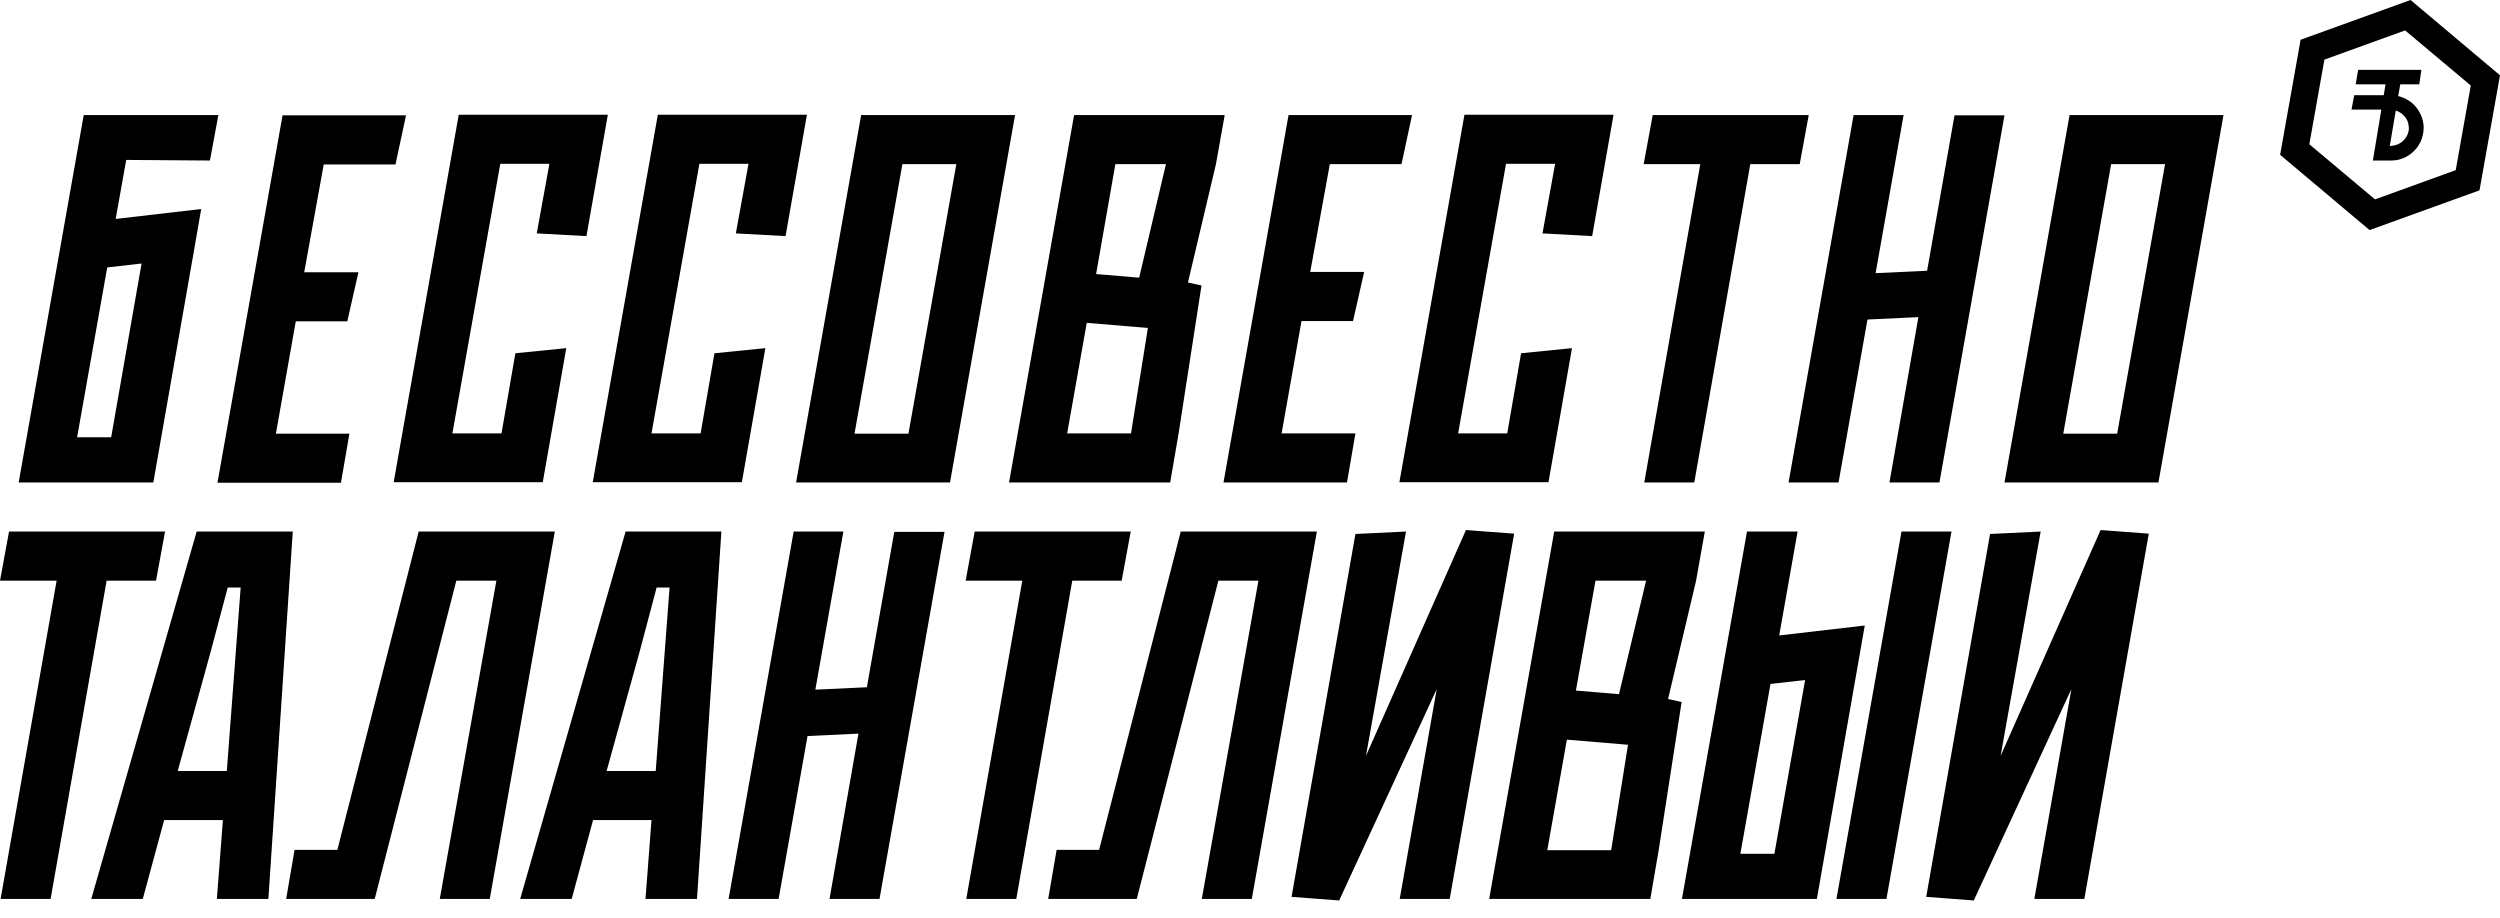 <svg width="128" height="47" viewBox="0 0 128 47" xmlns="http://www.w3.org/2000/svg">
    <path fill-rule="evenodd" clip-rule="evenodd" d="M120.536 4.873L120.397 5.613H121.924L121.492 8.219H122.433C122.71 8.219 123.019 8.157 123.343 7.941C123.666 7.725 123.944 7.371 124.037 6.954C124.145 6.538 124.067 6.214 124.021 6.075C123.975 5.937 123.852 5.582 123.497 5.273C123.127 4.981 122.787 4.919 122.787 4.919L122.895 4.317H123.867L123.975 3.577H120.736L120.613 4.317H122.14L122.047 4.873H120.536ZM123.327 6.476C123.358 6.692 123.281 6.954 123.08 7.17C122.88 7.386 122.618 7.463 122.356 7.478L122.664 5.659C122.664 5.659 122.849 5.705 123.034 5.875C123.219 6.044 123.312 6.26 123.327 6.476Z" />
    <path fill-rule="evenodd" clip-rule="evenodd" d="M116.742 7.926L121.322 11.78L126.951 9.745L128 3.855L123.42 0L117.791 2.035L116.742 7.926ZM121.6 10.208L118.238 7.386L119.009 3.053L123.142 1.557L126.504 4.379L125.733 8.712L121.6 10.208Z" />
    <path fill-rule="evenodd" clip-rule="evenodd" d="M5.922 11.21L6.462 8.188L10.749 8.219L11.181 5.89H4.287L0.956 24.702H7.85L9.87 13.184L10.302 10.701L5.922 11.21ZM3.948 22.389L5.49 13.693L7.248 13.492L5.691 22.389H3.948Z" />
    <path d="M16.578 8.404L15.576 13.939H18.352L17.781 16.453H15.144L14.126 22.204H17.889L17.457 24.717H11.134L14.466 5.906H20.788L20.249 8.419H16.578V8.404Z" />
    <path d="M28.129 8.388L27.481 11.95L30.026 12.089L31.121 5.875H23.487L20.156 24.687H27.79L28.993 17.825L26.387 18.087L25.677 22.189H23.163L25.615 8.388H28.129Z" />
    <path d="M37.675 11.95L38.323 8.388H35.809L33.357 22.189H35.871L36.58 18.087L39.187 17.825L37.984 24.687H30.35L33.681 5.875H41.315L40.22 12.089L37.675 11.95Z" />
    <path fill-rule="evenodd" clip-rule="evenodd" d="M40.76 24.702H48.64L51.971 5.89H44.091L40.76 24.702ZM46.203 8.404H48.964L46.512 22.204H43.751L46.203 8.404Z" />
    <path fill-rule="evenodd" clip-rule="evenodd" d="M62.257 8.404L60.823 14.463L61.517 14.618L60.345 22.189L59.913 24.702H51.663L54.994 5.89H62.705L62.257 8.404ZM57.908 22.189L58.772 16.792L55.642 16.53L54.639 22.189H57.908ZM59.697 8.404H57.107L56.12 14.032L58.325 14.217L59.697 8.404Z" />
    <path d="M67.084 13.924L68.087 8.404H71.757L72.297 5.89H65.974L62.643 24.702H68.966L69.398 22.189H65.619L66.637 16.437H69.274L69.845 13.924H67.084Z" />
    <path d="M78.975 11.95L79.622 8.388H77.108L74.656 22.189H77.17L77.879 18.087L80.486 17.825L79.283 24.687H71.649L74.98 5.875H82.614L81.519 12.089L78.975 11.95Z" />
    <path d="M89.615 8.404H92.145L92.607 5.89H84.619L84.156 8.404H87.055L84.187 24.702H86.747L89.615 8.404Z" />
    <path d="M102.631 5.89L102.629 5.906H100.071L98.668 13.862L96.031 13.986L97.465 5.89H94.905L91.574 24.702H94.134L95.615 16.36L98.221 16.237L96.74 24.702H99.3L102.629 5.906H102.631V5.89Z" />
    <path fill-rule="evenodd" clip-rule="evenodd" d="M102.631 24.702H110.512L113.843 5.89H105.962L102.631 24.702ZM108.091 8.404H110.851L108.399 22.204H105.639L108.091 8.404Z" />
    <path d="M7.988 29.729H5.459L2.591 46.027H0.031L2.899 29.729H0L0.463 27.215H8.451L7.988 29.729Z" />
    <path fill-rule="evenodd" clip-rule="evenodd" d="M13.741 46.027L14.99 27.215H10.07L4.673 46.027H7.31L8.405 41.987H11.412L11.104 46.027H13.741ZM11.659 30.083H12.322L11.613 39.474H9.099L10.795 33.337L11.659 30.083Z" />
    <path d="M25.076 46.027H22.516L25.415 29.729H23.364L19.185 46.027H14.651L15.082 43.514H17.272L21.436 27.215H28.407L25.076 46.027Z" />
    <path fill-rule="evenodd" clip-rule="evenodd" d="M35.686 46.027L36.935 27.215H32.031L26.633 46.027H29.27L30.365 41.987H33.357L33.049 46.027H35.686ZM33.619 30.083H34.282L33.573 39.474H31.059L32.756 33.337L33.619 30.083Z" />
    <path d="M48.362 27.215L48.36 27.231H45.787L44.384 35.187L41.746 35.311L43.181 27.215H40.636L37.305 46.027H39.865L41.346 37.685L43.952 37.562L42.471 46.027H45.031L48.36 27.231H48.362V27.215Z" />
    <path d="M54.901 29.729H57.43L57.893 27.215H49.904L49.442 29.729H52.341L49.473 46.027H52.033L54.901 29.729Z" />
    <path d="M64.093 46.027H61.532L64.432 29.729H62.381L58.202 46.027H53.667L54.099 43.514H56.274L60.453 27.215H67.424L64.093 46.027Z" />
    <path d="M74.225 46.027L77.525 27.323L75.057 27.138L69.937 38.703L71.988 27.215L69.398 27.339L66.128 45.919L68.565 46.104L73.561 35.28L71.665 46.027H74.225Z" />
    <path fill-rule="evenodd" clip-rule="evenodd" d="M86.84 29.729L85.405 35.789L86.099 35.943L84.927 43.514L84.496 46.027H76.245L79.576 27.215H87.287L86.84 29.729ZM82.491 43.529L83.354 38.132L80.224 37.87L79.221 43.529H82.491ZM84.28 29.729H81.689L80.686 35.357L82.892 35.542L84.28 29.729Z" />
    <path fill-rule="evenodd" clip-rule="evenodd" d="M89.446 27.215L86.115 46.027H93.024L95.476 32.026L91.096 32.535L92.037 27.215H89.446ZM90.649 35.018L92.422 34.817L90.849 43.714H89.107L90.649 35.018Z" />
    <path d="M96.586 46.027L99.917 27.215H97.357L94.026 46.027H96.586Z" />
    <path d="M110.018 27.323L106.718 46.027H104.158L106.055 35.28L101.058 46.104L98.622 45.919L101.891 27.339L104.482 27.215L102.431 38.703L107.551 27.138L110.018 27.323Z" />
</svg>
